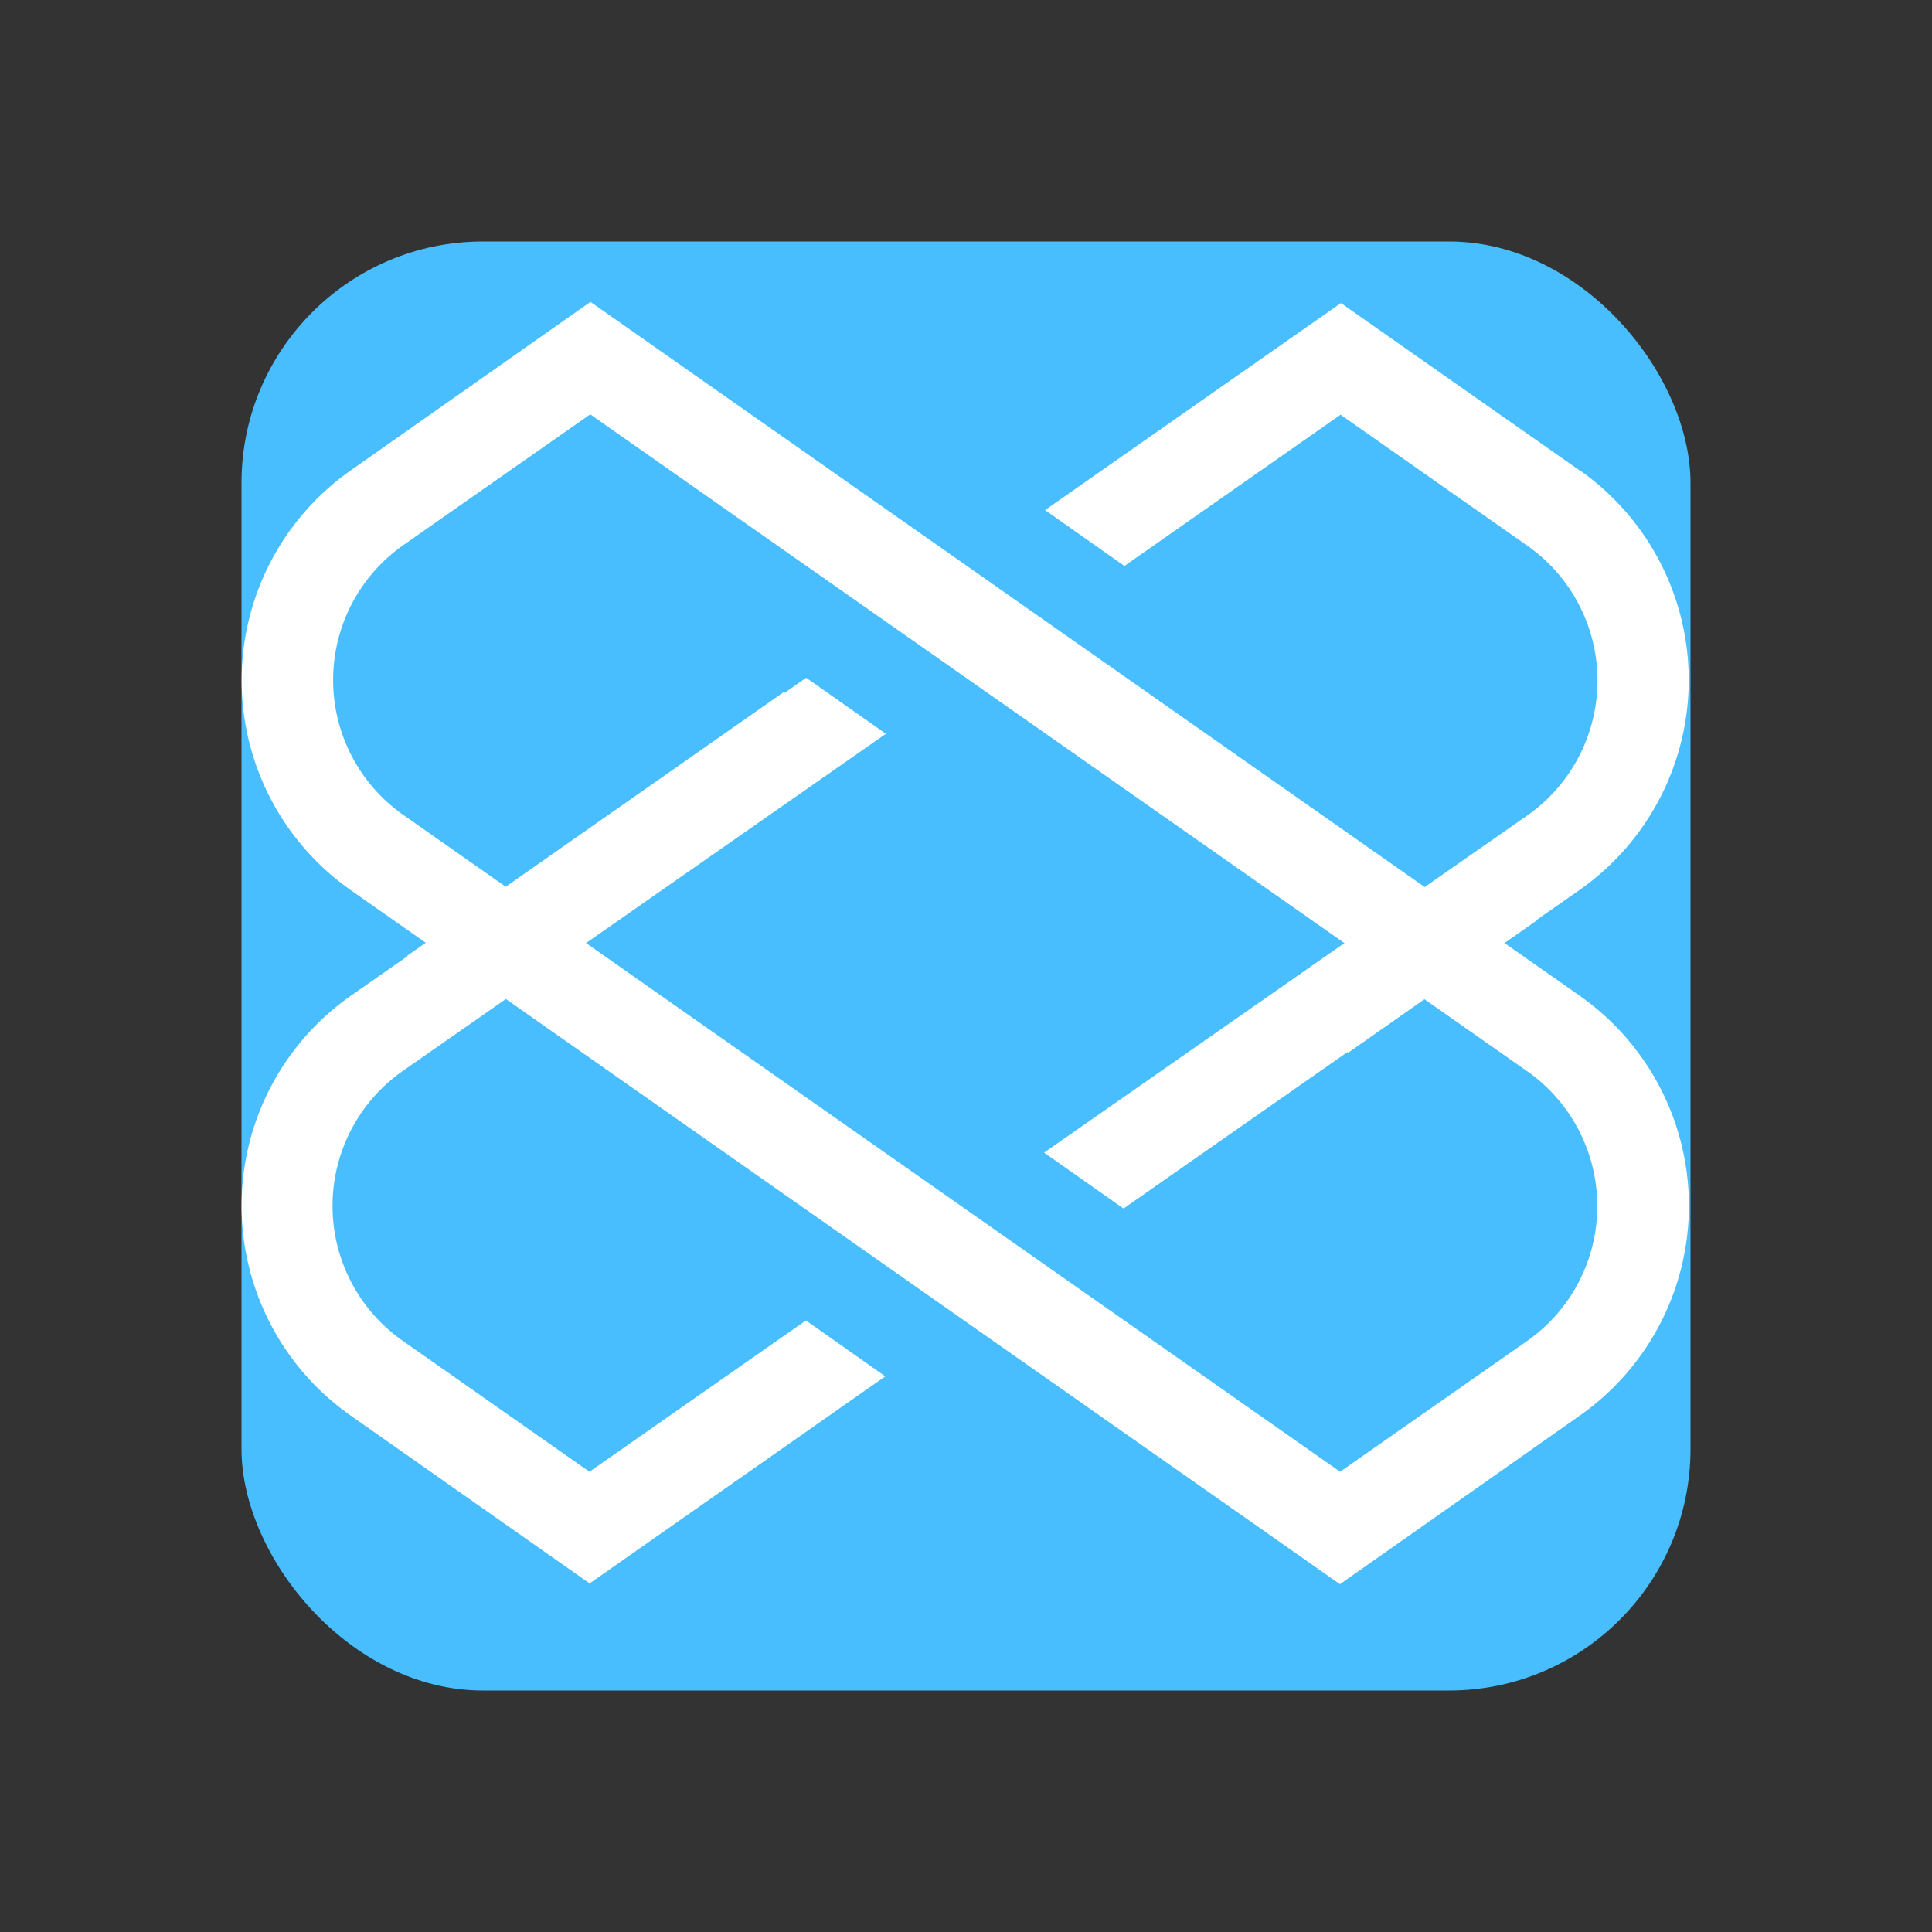 <svg width="32" height="32" viewBox="0 0 32 32" xmlns="http://www.w3.org/2000/svg"><rect x="0" y="0" width="32" height="32" fill="#333333" stroke="none"/><g fill="none"><rect x="4" y="4" width="24" height="24" rx="4" ry="4" fill="#48BEFF"/><g fill="#FFF"><path d="M22.194 26.239L5.81 14.744a4.247 4.247 0 0 1 0-6.953L9.78 5l16.386 11.494a4.247 4.247 0 0 1 0 6.953l-3.972 2.792zM9.776 6.863L6.683 9.027a2.729 2.729 0 0 0 0 4.473l15.514 10.877 3.094-2.164a2.729 2.729 0 0 0 0-4.473L9.776 6.863z"/><path d="M9.763 24.377l-3.09-2.167a2.729 2.729 0 0 1 0-4.473l8-5.583-1.32-.928-7.544 5.268a4.247 4.247 0 0 0 0 6.953l3.957 2.779 4.897-3.429-1.314-.926-3.586 2.506zM26.17 7.797L22.21 5.02l-4.9 3.429 1.314.925 3.58-2.505 3.09 2.167a2.729 2.729 0 0 1 0 4.473l-8 5.582 1.315.926 7.554-5.277a4.247 4.247 0 0 0 0-6.953l.008.01z"/><path d="M6.746 15.829l6.23-4.362.868 1.24-6.231 4.362zm17.75-1.758l-3.035 2.125.868 1.241 3.142-2.204c-.334-.382-.657-.772-.981-1.163l.006.001z"/></g></g></svg>